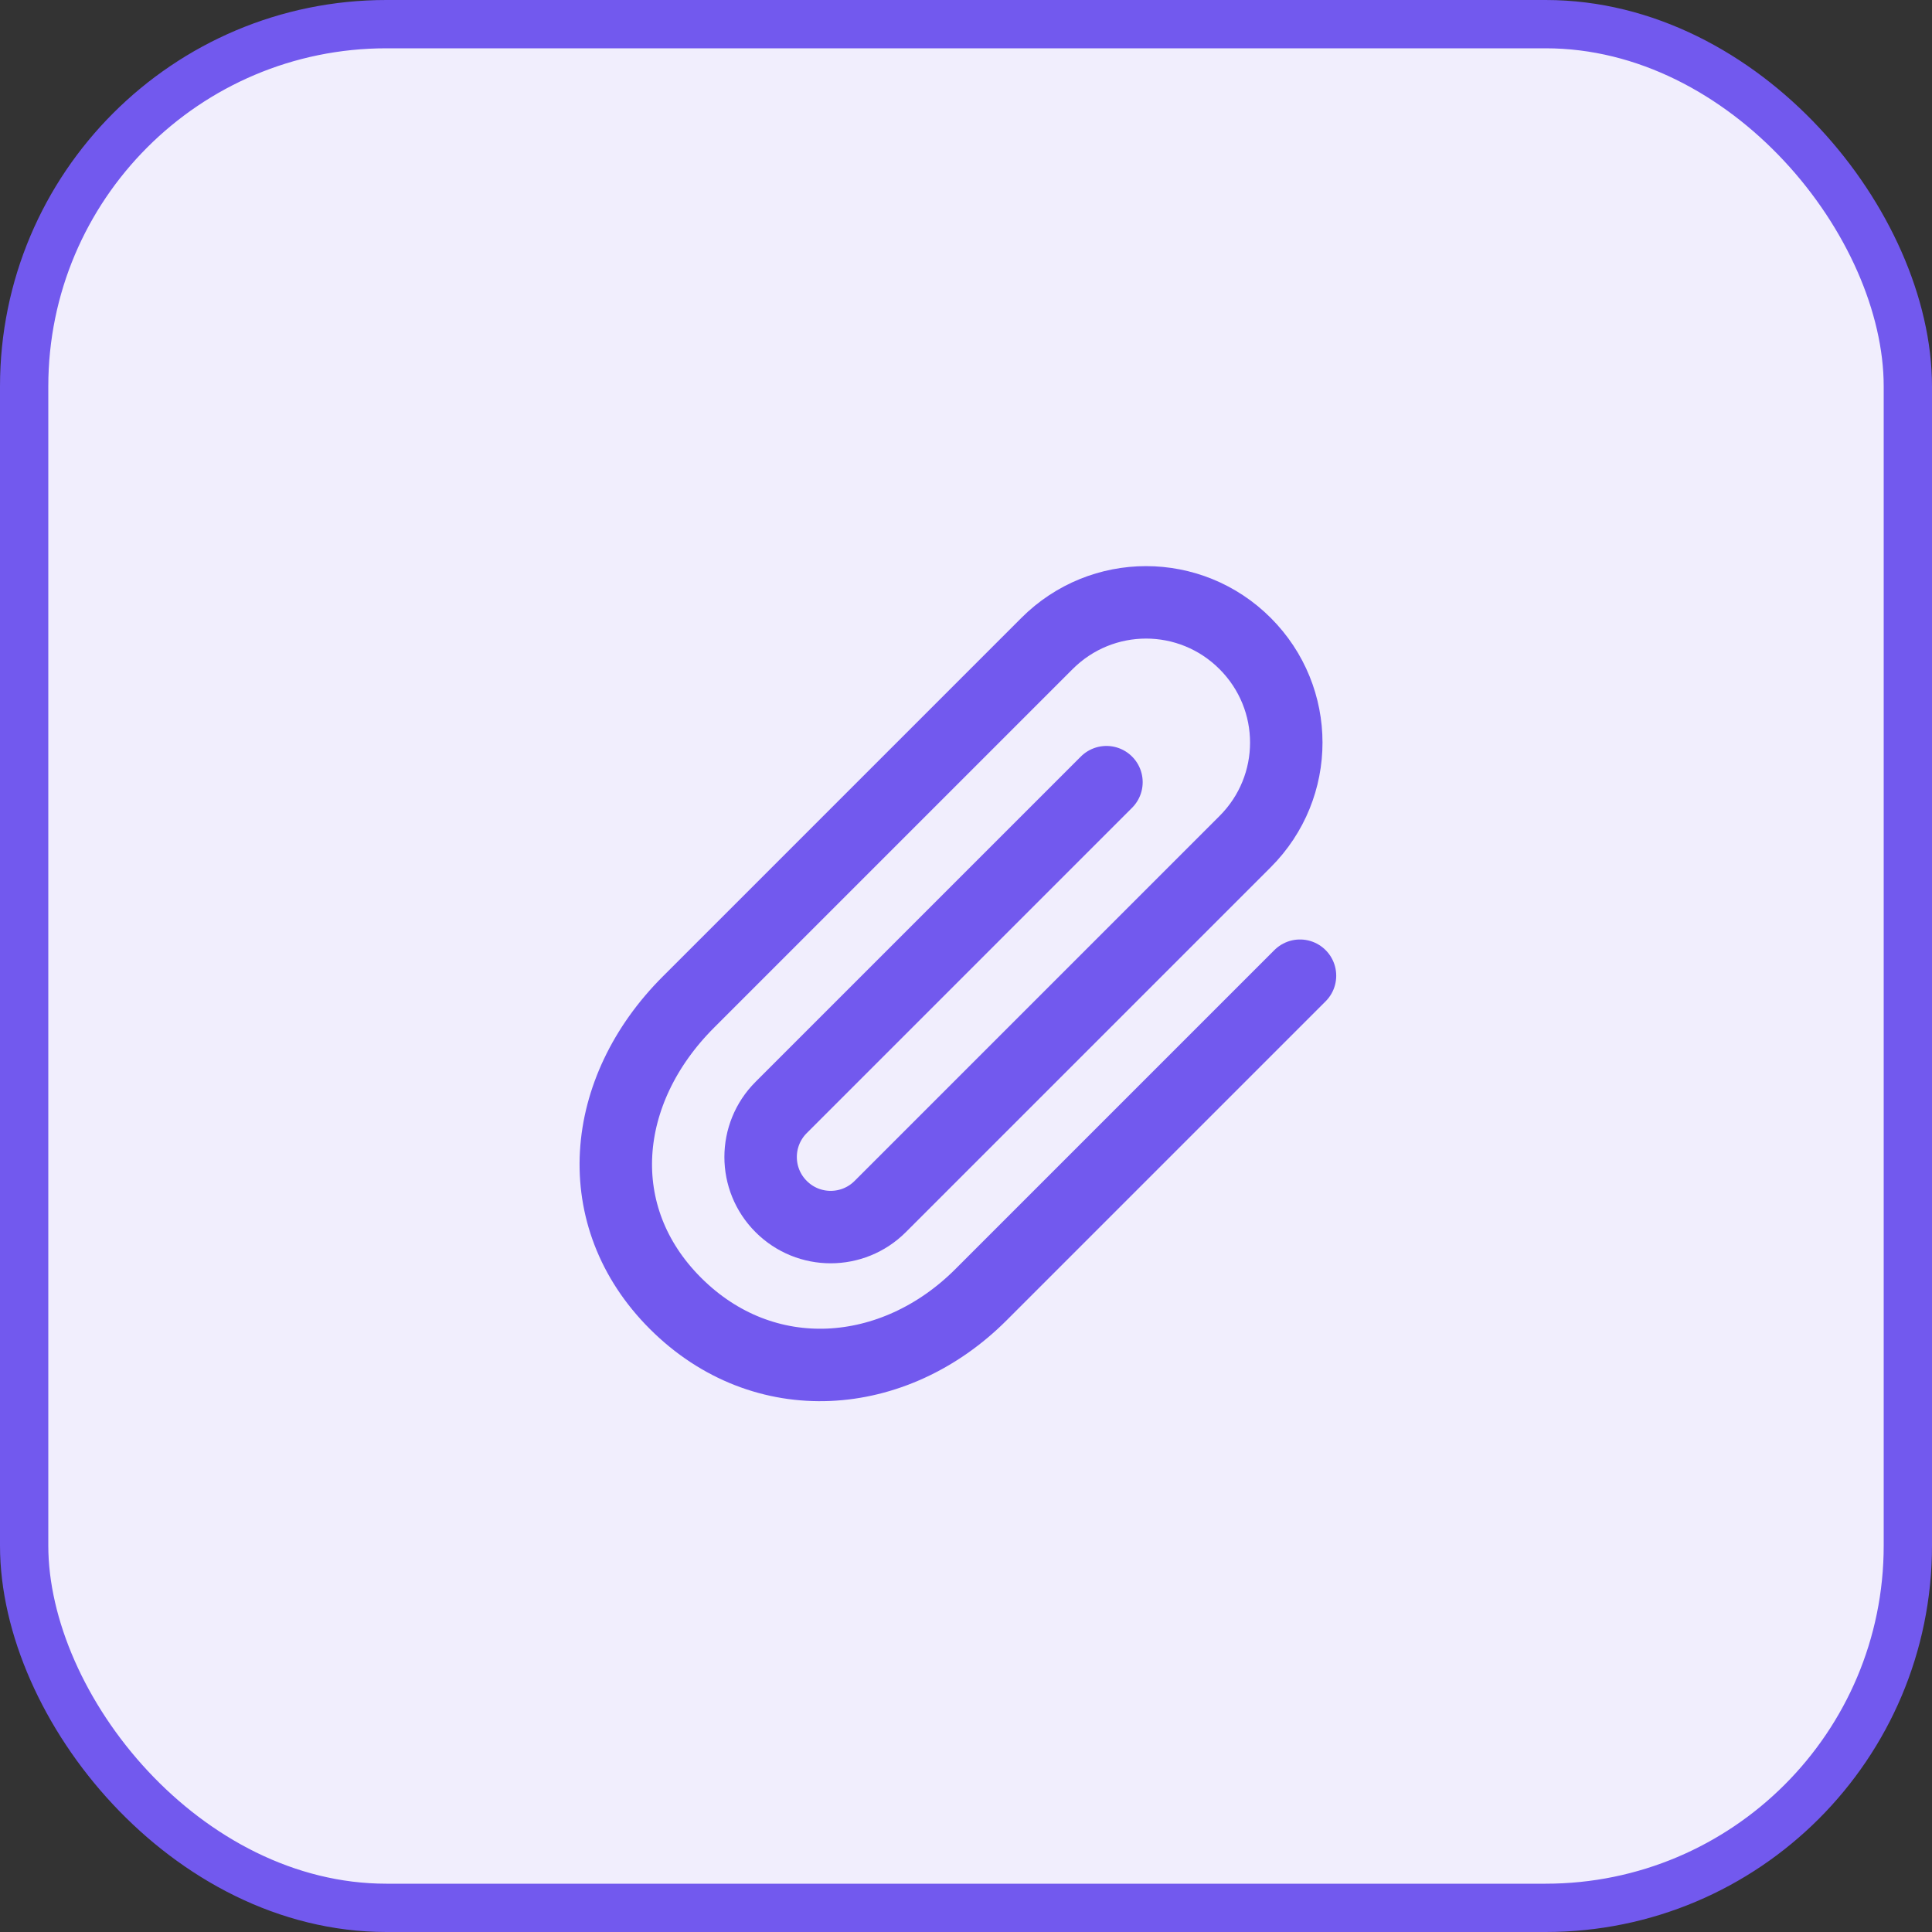 <svg width="40" height="40" viewBox="0 0 40 40" fill="none" xmlns="http://www.w3.org/2000/svg">
<rect x="0" y="0" width="40" height="40" fill="#333333" stroke="none"/>
<rect x="0.5" y="0.5" width="39" height="39" rx="7.5" fill="#F1EEFD"/>
<rect x="0.5" y="0.5" width="39" height="39" rx="7.5" stroke="#7259EE"/>
<path d="M26.915 20.201L20.31 26.806C18.512 28.604 15.816 28.816 13.983 26.983C12.185 25.185 12.419 22.581 14.252 20.748L21.677 13.323C22.813 12.187 24.643 12.187 25.779 13.323C26.915 14.46 26.915 16.289 25.779 17.425L18.224 24.98C17.657 25.547 16.739 25.547 16.173 24.98C15.606 24.414 15.606 23.496 16.173 22.929L22.908 16.194" stroke="#7259EE" stroke-width="1.5" stroke-linecap="round"/>
</svg>
